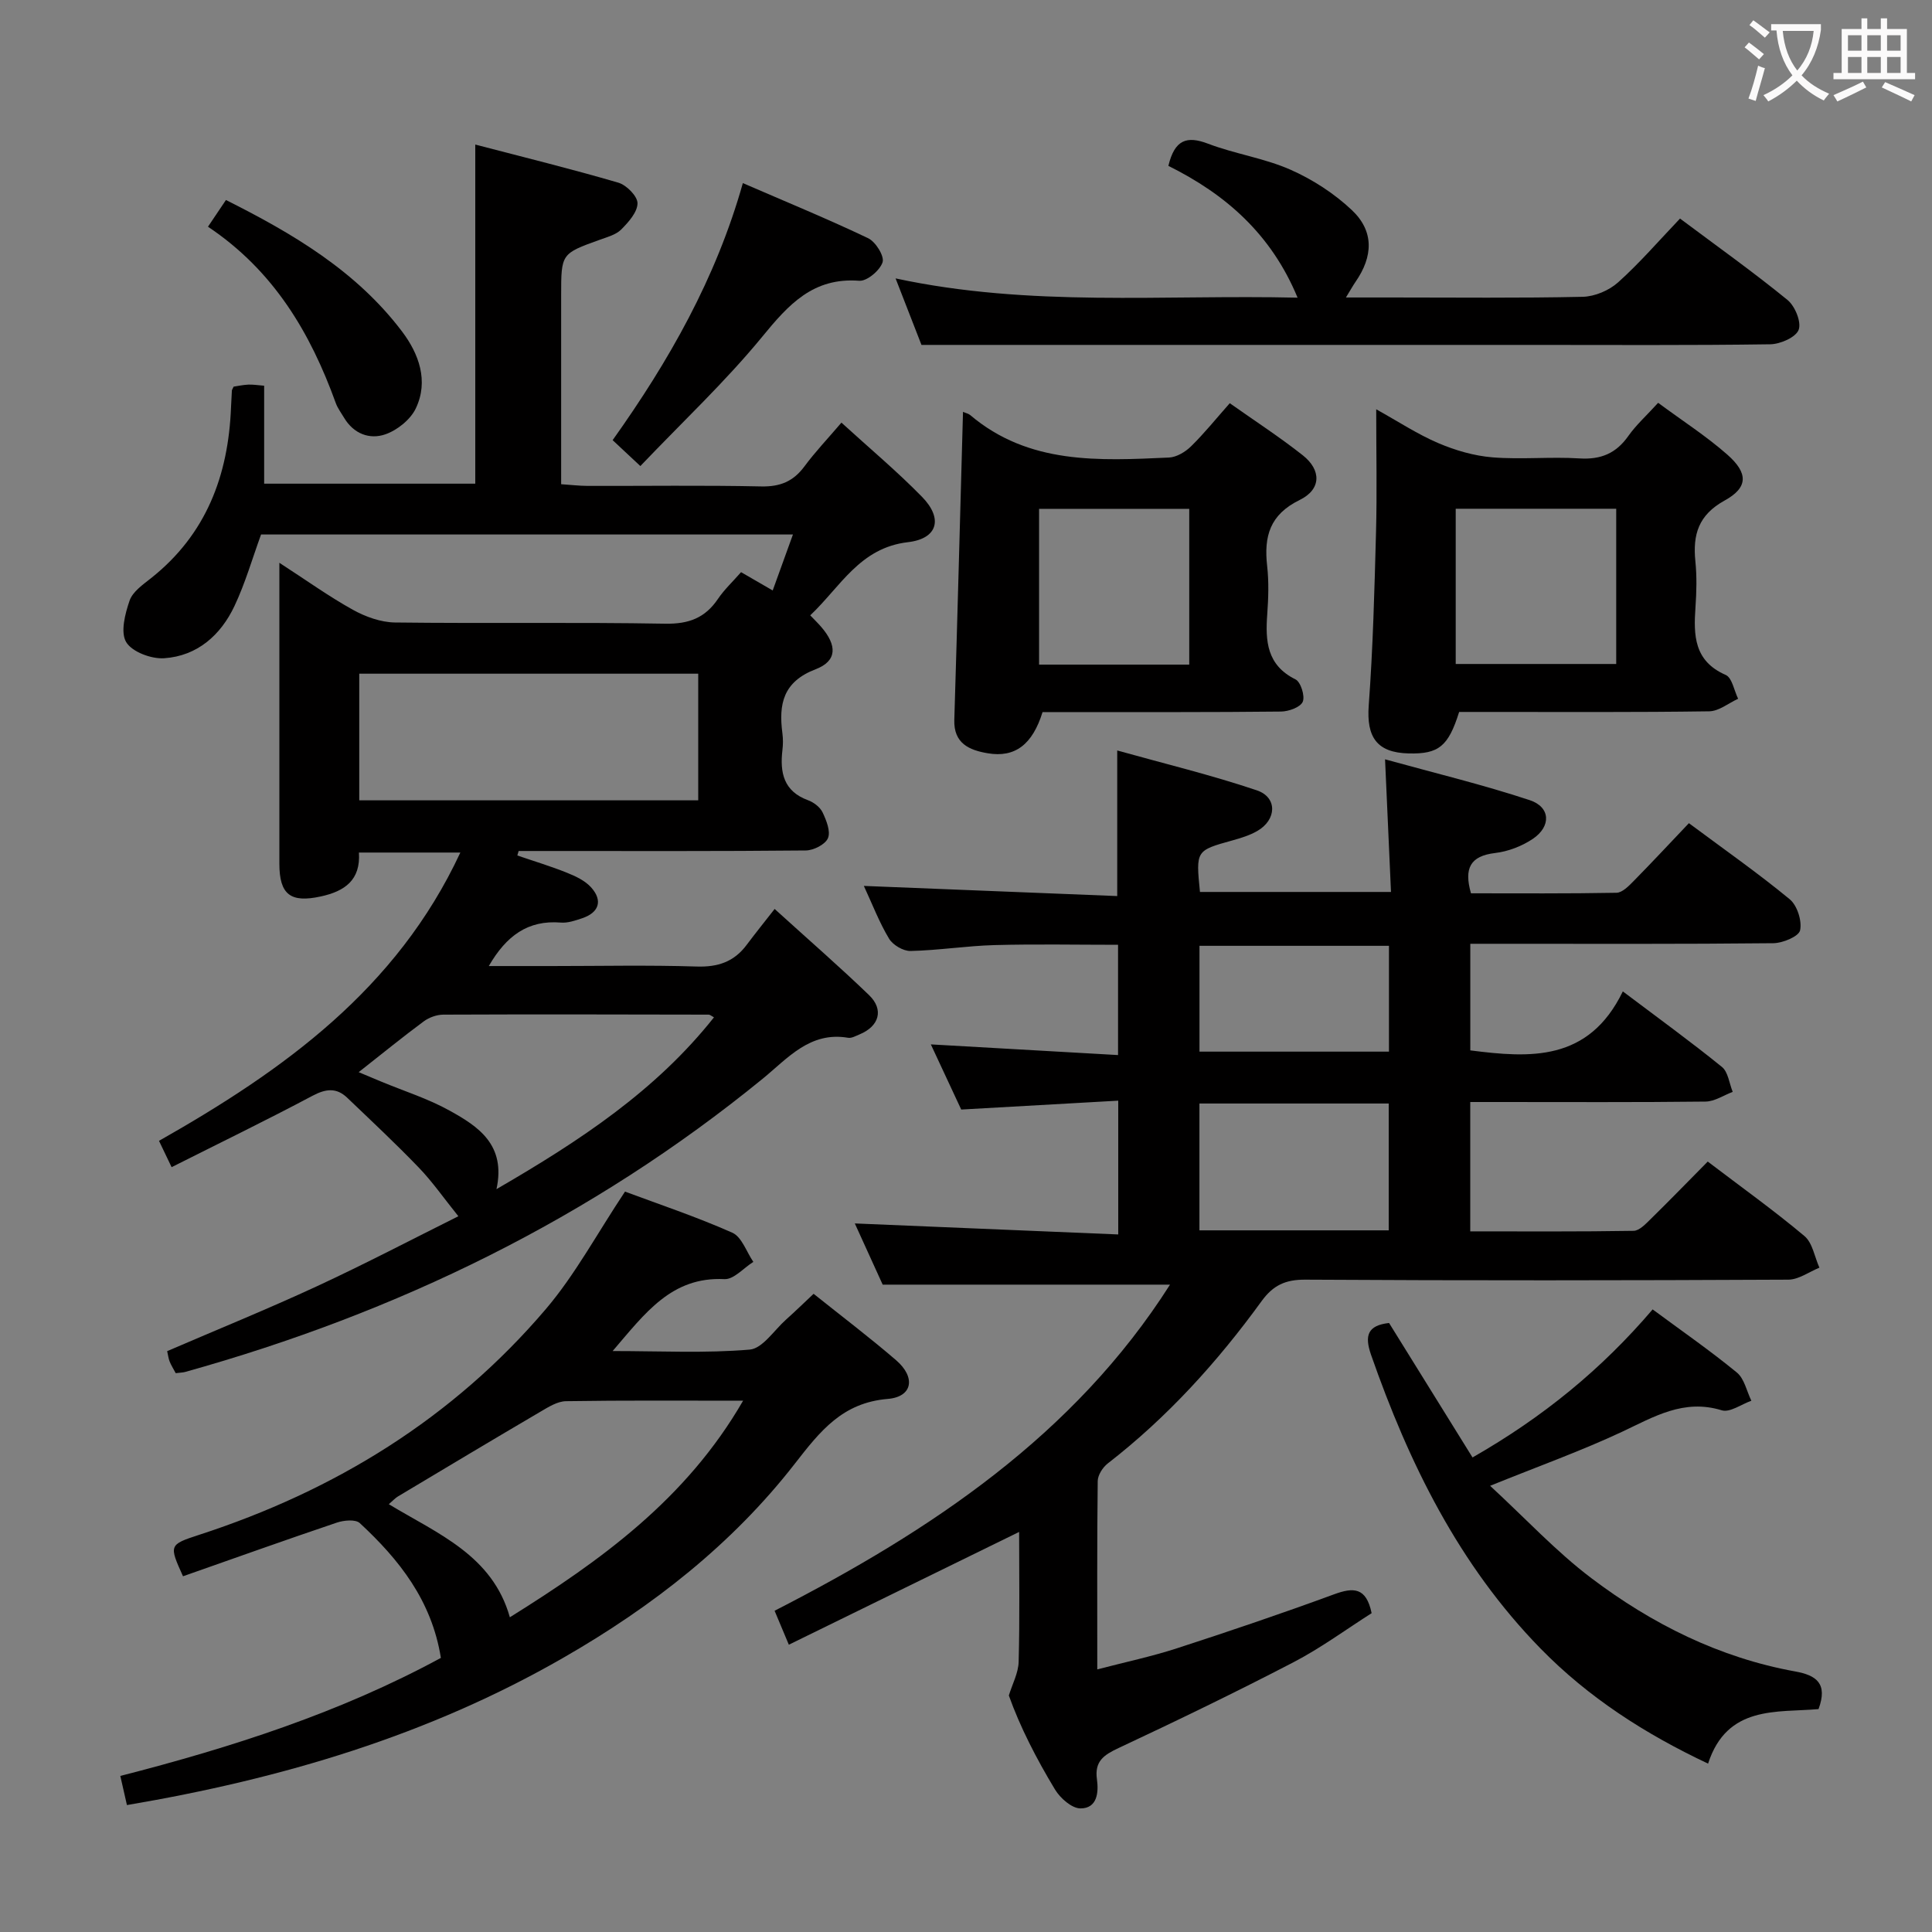 <svg enable-background="new 0 0 400 400" viewBox="0 0 400 400" xmlns="http://www.w3.org/2000/svg"><rect x="0" y="0" width="400" height="400" fill="#808080" stroke="none"/><g fill="#010000"><path d="m199.01 229.72c-2-4.3-4.03-8.64-6.29-13.49 13.14.75 25.75 1.47 38.76 2.21 0-7.86 0-14.95 0-22.83-8.45 0-17.02-.17-25.57.06-5.8.16-11.59 1.09-17.39 1.22-1.5.04-3.67-1.24-4.45-2.55-2.03-3.37-3.45-7.11-5.22-10.92 17.67.71 34.97 1.4 52.46 2.1 0-10.26 0-19.63 0-30.14 9.7 2.71 19.44 5.06 28.9 8.25 4.31 1.45 4.13 6.1.09 8.42-1.56.9-3.36 1.45-5.11 1.94-7.6 2.11-7.61 2.08-6.75 10.68h39.55c-.39-8.75-.78-17.46-1.23-27.46 10.45 2.89 20.34 5.27 29.97 8.46 4.3 1.43 4.46 5.43.62 8.01-2.26 1.52-5.11 2.61-7.82 2.93-5.11.61-6.47 3.14-4.98 8.34 9.9 0 20.01.08 30.12-.11 1.21-.02 2.55-1.4 3.55-2.42 3.84-3.9 7.57-7.91 11.45-11.99 7.42 5.52 14.36 10.38 20.87 15.75 1.55 1.28 2.57 4.47 2.15 6.43-.27 1.27-3.58 2.65-5.54 2.67-18.83.2-37.66.12-56.49.12-1.97 0-3.94 0-6.25 0v22.07c12.35 1.58 24.49 2.4 31.58-12.21 7.44 5.61 14.12 10.45 20.52 15.64 1.29 1.05 1.51 3.41 2.23 5.16-1.87.7-3.74 1.99-5.63 2.01-14.33.17-28.66.09-42.99.09-1.8 0-3.59 0-5.72 0v26.78c11.29 0 22.56.08 33.82-.11 1.2-.02 2.51-1.44 3.54-2.44 3.91-3.84 7.73-7.77 11.81-11.9 6.9 5.25 13.67 10.09 20.02 15.42 1.68 1.41 2.1 4.33 3.1 6.55-2.15.87-4.29 2.47-6.44 2.48-33.33.16-66.66.2-99.99 0-4.15-.03-6.69 1.18-9.07 4.46-9.13 12.58-19.5 24.03-31.85 33.6-1.04.81-2.06 2.41-2.07 3.65-.15 12.65-.09 25.3-.09 38.98 5.86-1.53 11.27-2.67 16.5-4.37 10.9-3.54 21.76-7.22 32.51-11.17 3.98-1.46 6.67-1.53 7.79 3.9-5.21 3.31-10.44 7.17-16.14 10.14-11.94 6.21-24.07 12.07-36.25 17.78-3.05 1.43-5.01 2.73-4.48 6.48.38 2.72.06 6.03-3.41 6.02-1.79 0-4.18-2.11-5.26-3.89-3.86-6.38-7.28-13.04-9.57-19.49.71-2.33 1.97-4.64 2.03-6.98.24-8.97.1-17.94.1-26.88-15.94 7.81-31.65 15.5-47.68 23.35-1.12-2.66-1.93-4.61-2.95-7.03 32.44-16.62 62.06-36.37 81.87-67.52-19.66 0-39.19 0-59.49 0-1.73-3.81-3.89-8.55-5.77-12.67 18.16.76 36.18 1.51 54.54 2.28 0-9.62 0-18.19 0-27.7-10.79.62-21.32 1.21-32.51 1.84zm49.32-1.25v26.26h39.19c0-8.84 0-17.41 0-26.26-13.05 0-25.82 0-39.19 0zm39.24-32.65c-13.43 0-26.32 0-39.23 0v21.91h39.23c0-7.37 0-14.47 0-21.91z"/><path d="m36.38 284.3c-.51-.96-.96-1.66-1.26-2.42-.24-.6-.31-1.27-.51-2.14 10.38-4.48 20.79-8.7 30.97-13.42 10.04-4.65 19.86-9.8 29.32-14.51-3.06-3.8-5.38-7.15-8.17-10.05-4.79-4.98-9.85-9.71-14.85-14.49-2.21-2.11-4.41-1.87-7.16-.41-9.52 5.06-19.22 9.77-29.19 14.79-.98-2.04-1.74-3.63-2.61-5.45 25.76-14.61 49.2-31.36 62.39-59.69-7.32 0-14.02 0-21 0 .39 5.72-2.97 8.02-7.89 9.09-6.26 1.37-8.58-.37-8.58-6.79-.01-19 0-37.99 0-56.99 0-1.45 0-2.91 0-5.3 5.55 3.59 10.23 6.96 15.24 9.74 2.6 1.44 5.77 2.58 8.69 2.62 18.66.23 37.33-.08 55.99.25 4.86.08 8.23-1.2 10.89-5.14 1.29-1.91 3.03-3.53 4.78-5.53 2.02 1.17 3.97 2.29 6.55 3.79 1.37-3.79 2.66-7.36 4.19-11.59-37.22 0-73.78 0-110.12 0-1.81 4.97-3.27 10.08-5.51 14.82-2.85 6.03-7.7 10.33-14.53 10.8-2.65.19-6.66-1.3-7.88-3.33-1.23-2.04-.24-5.87.7-8.6.63-1.84 2.74-3.3 4.42-4.63 11.43-9.05 16.03-21.26 16.58-35.38.05-1.16.11-2.33.18-3.49.01-.15.13-.29.36-.8.87-.13 1.96-.37 3.06-.42.98-.04 1.97.13 3.26.23v20.28h43.71c0-23.15 0-46.21 0-70.21 9.92 2.59 19.83 5.03 29.62 7.89 1.69.49 3.98 2.81 3.97 4.27-.02 1.85-1.87 3.91-3.38 5.43-1.1 1.1-2.9 1.56-4.46 2.13-7.96 2.87-7.97 2.85-7.97 11.53v39.07c1.97.13 3.71.34 5.45.35 12 .03 24-.15 35.99.11 3.89.08 6.61-1.03 8.91-4.12 2.25-3.05 4.89-5.81 7.68-9.09 5.78 5.28 11.51 10.07 16.7 15.38 4.38 4.49 3.24 8.65-2.92 9.37-10 1.16-13.97 9.24-20.24 15.15.95.99 1.65 1.67 2.28 2.4 3.3 3.83 3.32 7.04-1.16 8.76-6.76 2.59-7.68 7.23-6.88 13.27.15 1.15.14 2.34 0 3.49-.54 4.65.25 8.51 5.31 10.36 1.18.43 2.49 1.43 3.01 2.52.78 1.65 1.7 3.93 1.11 5.33-.54 1.3-2.98 2.54-4.6 2.55-18 .18-35.99.11-53.99.11-1.82 0-3.63 0-5.45 0-.09.31-.18.62-.27.93 3.44 1.18 6.92 2.22 10.29 3.58 1.8.72 3.75 1.64 5 3.04 2.46 2.75 1.6 5.23-1.92 6.39-1.41.47-2.94 1-4.36.88-6.81-.56-11.29 2.72-14.92 9h13.05c10 0 20-.22 29.99.1 4.39.14 7.72-.97 10.33-4.46 1.79-2.39 3.66-4.71 5.81-7.46 7.33 6.65 13.59 12.09 19.55 17.84 3.12 3.01 2.1 6.45-1.97 8.13-.77.31-1.64.83-2.37.7-7.91-1.35-12.5 4.25-17.66 8.46-35.47 28.96-75.7 48.48-119.64 60.74-.48.12-.99.12-1.91.24zm108.18-144.82c-23.82 0-47.04 0-70.18 0v26.22h70.18c0-8.88 0-17.46 0-26.22zm-41.77 106.72c17.38-10.07 33.03-20.43 45.03-35.57-.56-.3-.82-.56-1.09-.56-18.32-.04-36.64-.08-54.96 0-1.37.01-2.96.59-4.06 1.41-4.39 3.25-8.63 6.71-13.45 10.5 1.75.73 3.22 1.35 4.68 1.96 4.74 1.97 9.71 3.53 14.16 6.01 5.9 3.26 11.69 7.05 9.69 16.25z"/><path d="m26.28 373.72c-.52-2.29-.88-3.88-1.37-6.03 23.1-5.92 45.57-13.15 66.37-24.44-1.9-11.89-8.65-20.37-16.79-27.91-.88-.82-3.3-.59-4.75-.1-10.67 3.6-21.28 7.4-31.85 11.11-2.9-6.42-2.94-6.54 3.31-8.57 28.14-9.14 52.56-24.14 71.81-46.75 6.07-7.13 10.58-15.59 16.39-24.32 6.89 2.57 14.72 5.18 22.22 8.51 1.96.87 2.93 3.97 4.35 6.04-2 1.25-4.05 3.67-5.99 3.57-10.97-.54-16.42 7.07-23.14 14.89 9.99 0 19.23.48 28.38-.3 2.66-.23 5.04-4 7.51-6.2 1.86-1.66 3.64-3.4 5.72-5.35 5.75 4.6 11.56 9 17.07 13.74 4.12 3.55 3.43 7.59-1.71 8.02-9.38.78-13.97 6.62-19.24 13.4-13 16.72-29.54 29.62-47.89 40.16-27.97 16.1-58.33 25.1-90.4 30.53zm127.57-83.72c-12.73 0-24.7-.09-36.67.1-1.79.03-3.66 1.22-5.31 2.19-9.85 5.78-19.65 11.65-29.46 17.52-.62.37-1.12.94-1.91 1.62 10.18 6.15 21.45 10.58 25.06 23.41 18.82-11.75 36.51-24.43 48.29-44.84z"/><path d="m343.3 83.4c5.07 3.75 9.99 6.91 14.33 10.73 4.35 3.84 4.32 6.81-.57 9.5-5.43 3-6.61 7.06-6.05 12.59.32 3.13.24 6.34.02 9.49-.41 5.83-.31 11.16 6.26 14.03 1.32.58 1.74 3.23 2.57 4.93-1.99.91-3.97 2.57-5.98 2.6-15.33.22-30.66.13-45.99.13-1.98 0-3.95 0-5.79 0-2.24 7.15-4.24 8.74-10.45 8.59-6.6-.16-8.75-3.38-8.27-9.92.88-11.94 1.19-23.92 1.51-35.89.22-8.15.04-16.32.04-25.44 4.61 2.56 8.56 5.17 12.85 7 3.54 1.51 7.42 2.64 11.24 2.95 5.96.48 12-.16 17.98.22 4.44.28 7.6-1.04 10.14-4.66 1.61-2.28 3.74-4.19 6.16-6.85zm-41.91 54.07h33.23c0-10.93 0-21.51 0-32.14-11.22 0-22.12 0-33.23 0z"/><path d="m199.38 85.27c.61.27 1.12.36 1.47.65 12.14 10.3 26.71 9.46 41.17 8.81 1.57-.07 3.39-1.16 4.56-2.31 2.72-2.66 5.12-5.65 8.03-8.94 5.17 3.65 10.31 6.99 15.1 10.77 3.88 3.06 3.88 7.05-.6 9.25-6.23 3.04-7.45 7.56-6.76 13.68.37 3.29.26 6.67.02 9.99-.41 5.57-.09 10.55 5.85 13.49 1.09.54 2 3.46 1.5 4.63-.49 1.14-2.91 2.01-4.49 2.03-14.33.16-28.66.1-43 .11-2.16 0-4.31 0-6.38 0-2.08 6.7-5.68 9.5-11.39 8.52-3.73-.64-7.04-2-6.88-6.92.65-21.15 1.2-42.28 1.8-63.76zm15.75 52.33h31.09c0-10.9 0-21.6 0-32.25-10.54 0-20.76 0-31.09 0z"/><path d="m241.9 34.34c1.3-5.43 3.81-6.27 8.21-4.59 5.57 2.12 11.64 2.99 17.06 5.38 4.6 2.03 9.08 4.93 12.73 8.38 4.6 4.35 4.41 9.56.75 14.84-.53.77-.98 1.59-1.99 3.24h9.54c13.17 0 26.33.15 39.49-.14 2.49-.06 5.45-1.31 7.32-2.99 4.44-3.98 8.37-8.54 12.82-13.21 7.8 5.83 15.22 11.11 22.26 16.86 1.55 1.27 2.91 4.59 2.3 6.18-.6 1.56-3.8 2.96-5.88 2.99-16.66.24-33.33.13-49.99.13-30.5 0-60.99 0-91.49 0-11.11 0-22.23 0-34.25 0-1.25-3.2-3.09-7.94-5.36-13.77 27.9 6 55.34 3.33 83.23 3.99-5.48-13.23-14.94-21.42-26.75-27.29z"/><path d="m287.59 273.91c5.81 9.36 11.47 18.48 17.28 27.84 14.59-8.34 26.71-18.25 37.29-30.65 6.08 4.49 11.95 8.56 17.44 13.07 1.55 1.27 2.03 3.85 3 5.84-2.06.72-4.44 2.49-6.12 1.98-7.91-2.43-14.05 1.35-20.7 4.47-8.37 3.92-17.11 7.05-27.27 11.16 7.35 6.78 13.66 13.6 20.95 19.11 12.57 9.5 26.53 16.49 42.24 19.33 4.34.79 6.77 2.47 4.81 7.79-8.59.76-18.94-.87-22.87 11.29-13-6.13-24.73-13.64-34.71-23.85-16.9-17.3-27.23-38.34-35.09-60.85-1.34-3.91-.72-6.03 3.75-6.53z"/><path d="m132.58 96.49c-2.63-2.45-4.06-3.79-5.74-5.36 11.66-16.38 21.39-33.47 26.96-53.22 9.02 3.91 17.59 7.43 25.94 11.41 1.55.74 3.39 3.7 2.99 4.97-.54 1.69-3.23 3.96-4.83 3.84-9.56-.73-14.63 4.92-20.1 11.6-7.64 9.31-16.51 17.62-25.22 26.76z"/><path d="m43.06 46.94c1.44-2.14 2.44-3.63 3.72-5.53 13.92 6.98 27.02 14.73 36.48 27.25 3.46 4.59 5.53 10.22 2.83 15.89-1.1 2.32-3.83 4.51-6.3 5.37-3.27 1.14-6.58-.11-8.56-3.44-.59-1-1.32-1.95-1.71-3.03-5.25-14.52-12.83-27.4-26.46-36.51z"/></g><path d="m362.1 8.8c1.1.8 2.1 1.6 3.1 2.4l-1 1.1c-1.3-1.1-2.3-2-3-2.5zm1.9 4.8c.5.2.9.4 1.4.5-.6 2.3-1.3 4.5-1.9 6.8l-1.5-.5c.8-2.1 1.4-4.3 2-6.8zm-1-9.4c1.3.9 2.4 1.8 3.4 2.5l-1 1.1c-1.4-1.2-2.4-2.1-3.2-2.6zm3.7 2.2v-1.4h10.3v1.2c-.5 3.6-1.8 6.8-4 9.4 1.5 1.6 3.4 2.8 5.7 3.8-.3.4-.7.8-1.1 1.4-2.3-1.1-4.1-2.5-5.6-4.1-1.6 1.6-3.6 3.1-5.9 4.3-.3-.5-.7-.9-1-1.3 2.4-1.1 4.4-2.5 6-4.1-1.9-2.5-3-5.6-3.3-9.3h-1.1zm8.8 0h-6.4c.3 3.3 1.3 6 3 8.2 2-2.3 3.1-5.1 3.4-8.2z" fill="#fbfafa"/><path d="m385.3 3.8h1.3v2.2h2.8v-2.2h1.3v2.2h4.1v9.1h1.7v1.3h-16.9v-1.3h1.7v-9.1h4.1v-2.2zm.4 13.1.7 1.2c-1.8.9-3.8 1.9-6 2.9-.2-.4-.5-.8-.8-1.3 2.3-1 4.3-1.9 6.1-2.8zm-3.1-6.4h2.8v-3.2h-2.8zm0 4.6h2.8v-3.3h-2.8zm4-4.6h2.8v-3.2h-2.8zm0 4.6h2.8v-3.3h-2.8zm3.7 1.9c2.1.9 4.1 1.8 6.1 2.7l-.7 1.3c-2.2-1.1-4.2-2-6.1-2.9zm3.2-9.7h-2.8v3.2h2.8zm-2.8 7.8h2.8v-3.3h-2.8z" fill="#fbfafa"/></svg>